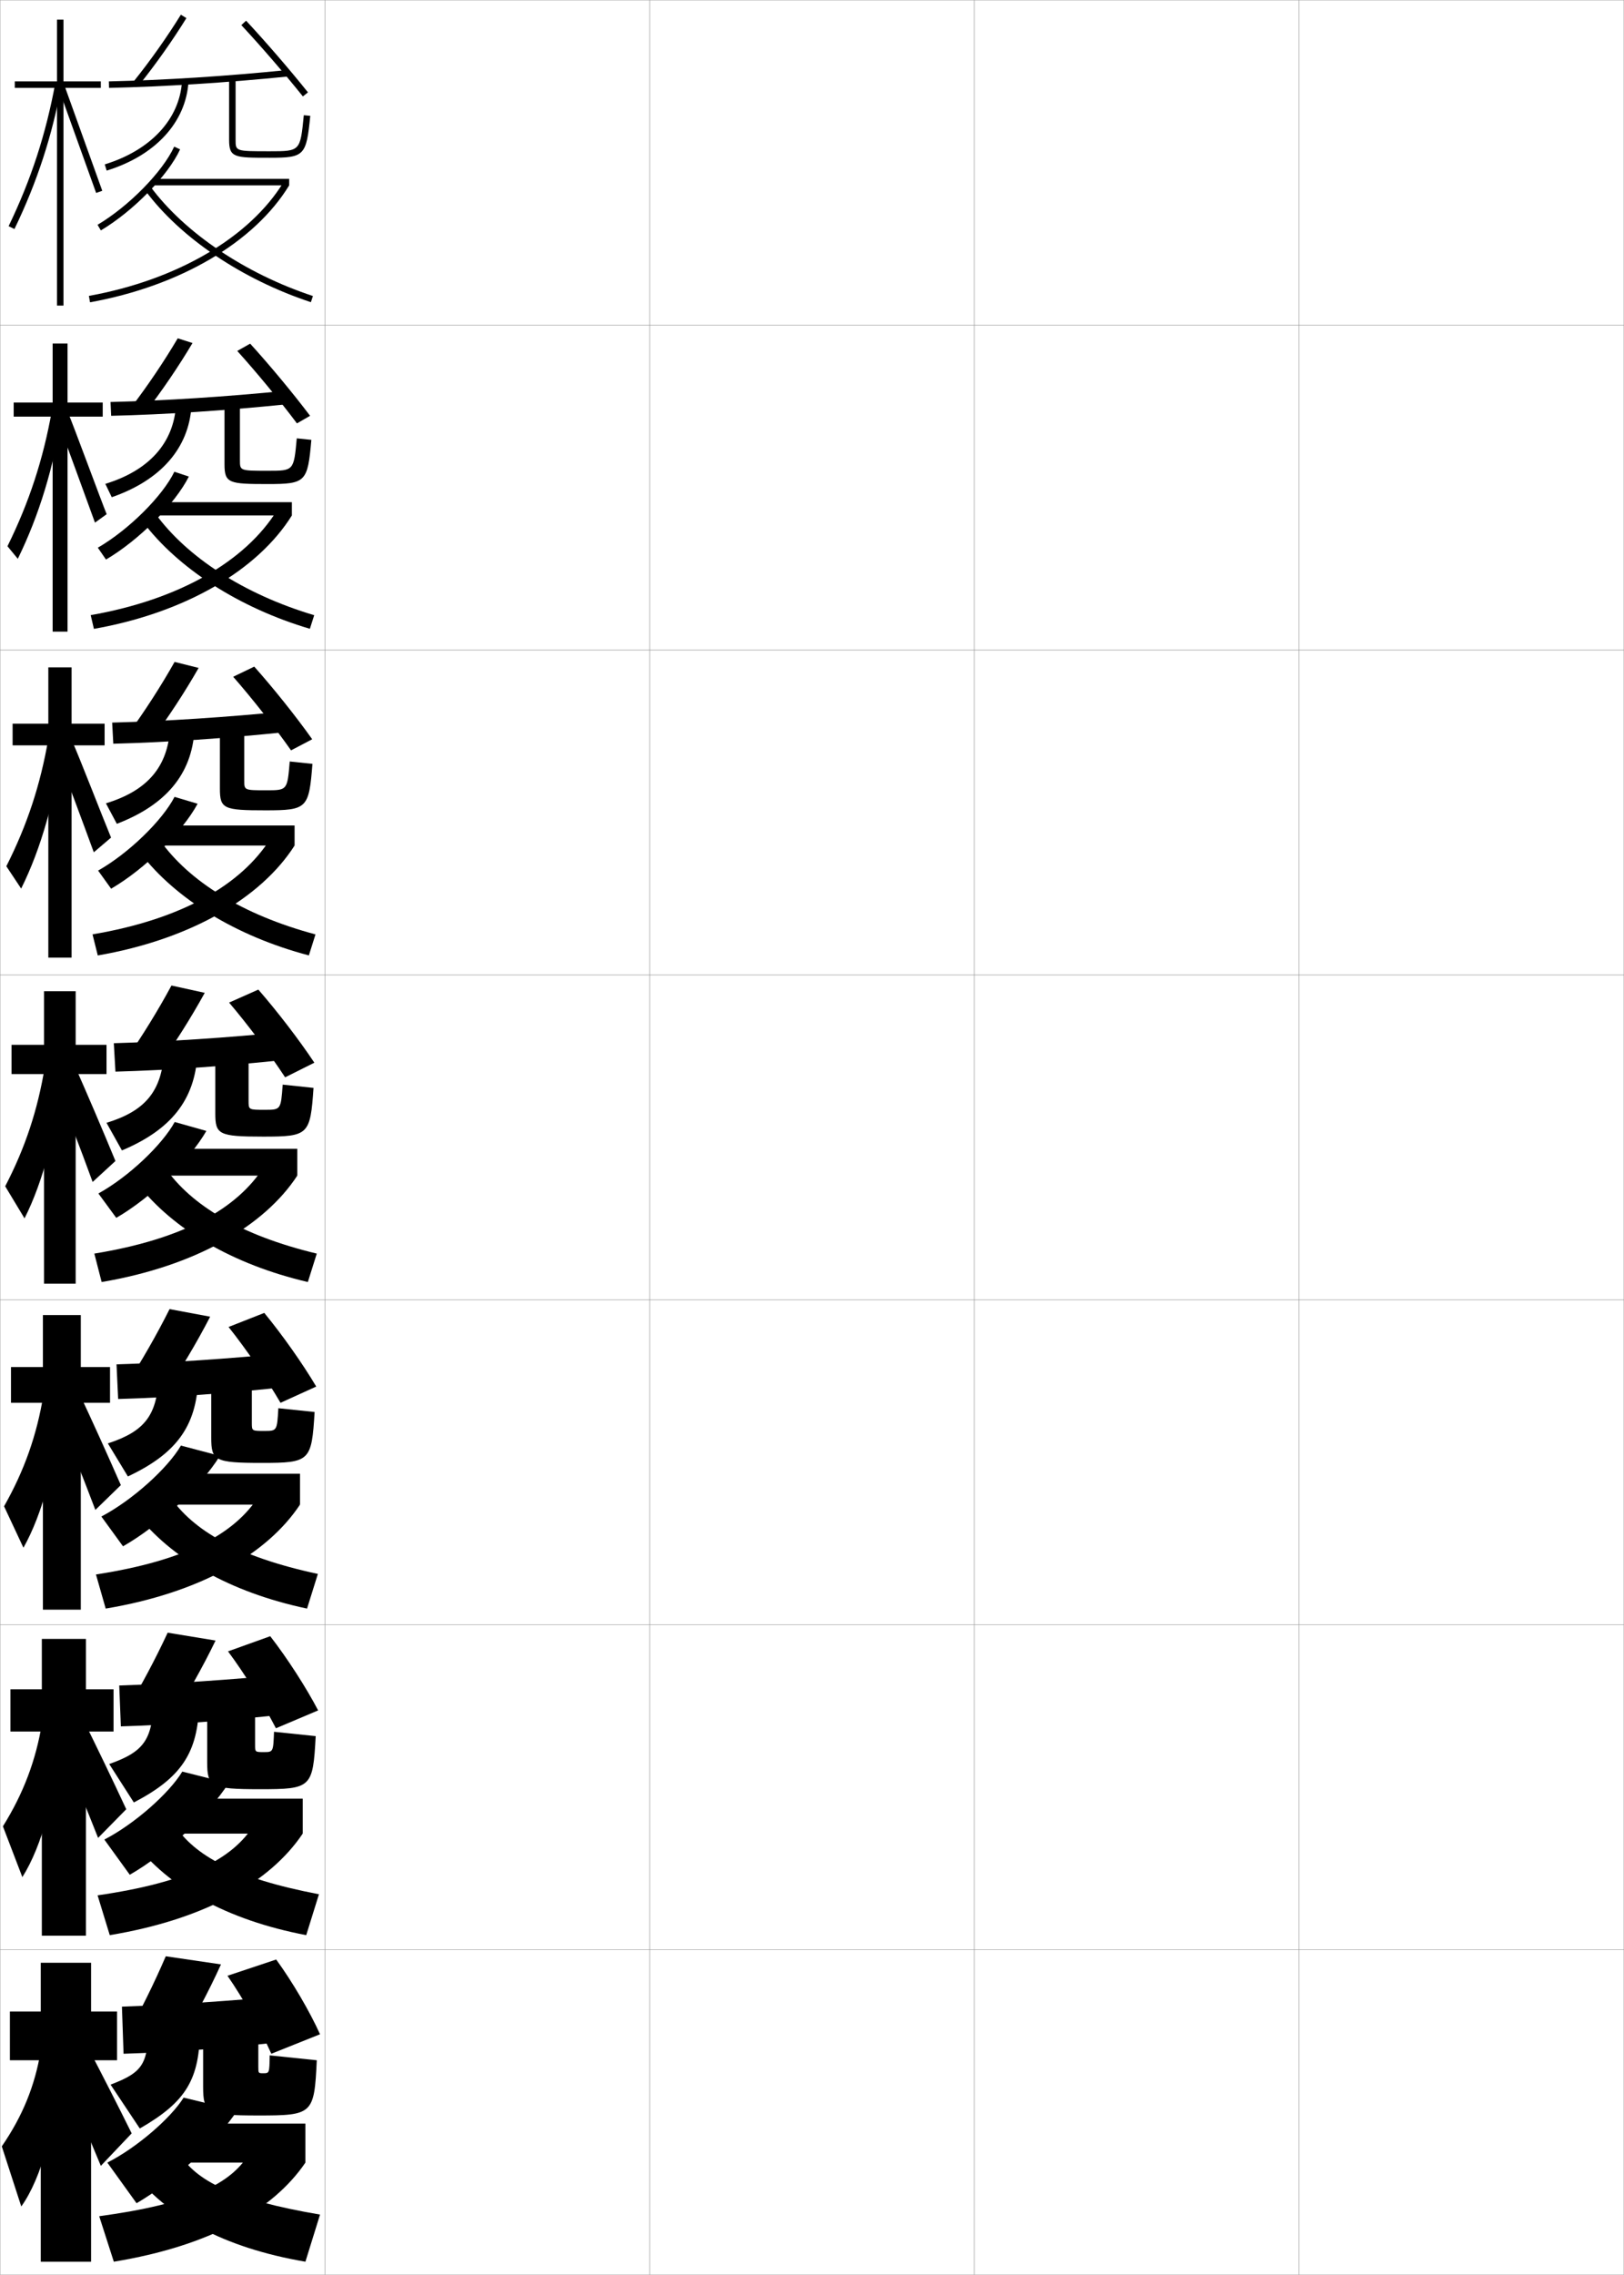 <?xml version="1.0" encoding="utf-8"?>
<!-- Generator: Adobe Illustrator 11 Build 225, SVG Export Plug-In . SVG Version: 6.0.0 Build 78)  -->
<!DOCTYPE svg PUBLIC "-//W3C//DTD SVG 1.0//EN"    "http://www.w3.org/TR/2001/REC-SVG-20010904/DTD/svg10.dtd">
<svg  xmlns="http://www.w3.org/2000/svg" xmlns:xlink="http://www.w3.org/1999/xlink" xmlns:a="http://ns.adobe.com/AdobeSVGViewerExtensions/3.0/"
	 width="500.1" height="700.1" viewBox="0 0 500.1 700.1"
	 overflow="visible" enable-background="new 0 0 500.1 700.1" xml:space="preserve">
		<g id="glyphs">
			<g>
				<rect x="0.05" y="0.05" fill="none" stroke="#999999" stroke-width="0.1" width="100" height="100"/> 
				<rect x="0.05" y="100.05" fill="none" stroke="#999999" stroke-width="0.1" width="100" height="100"/> 
				<rect x="0.05" y="200.05" fill="none" stroke="#999999" stroke-width="0.1" width="100" height="100"/> 
				<rect x="0.05" y="300.05" fill="none" stroke="#999999" stroke-width="0.1" width="100" height="100"/> 
				<rect x="0.05" y="400.05" fill="none" stroke="#999999" stroke-width="0.1" width="100" height="100"/> 
				<rect x="0.05" y="500.05" fill="none" stroke="#999999" stroke-width="0.1" width="100" height="100"/> 
				<rect x="0.05" y="600.05" fill="none" stroke="#999999" stroke-width="0.1" width="100" height="100"/> 
				<rect x="100.05" y="0.05" fill="none" stroke="#999999" stroke-width="0.1" width="100" height="100"/> 
				<rect x="100.05" y="100.05" fill="none" stroke="#999999" stroke-width="0.1" width="100" height="100"/> 
				<rect x="100.05" y="200.05" fill="none" stroke="#999999" stroke-width="0.1" width="100" height="100"/> 
				<rect x="100.05" y="300.05" fill="none" stroke="#999999" stroke-width="0.1" width="100" height="100"/> 
				<rect x="100.05" y="400.05" fill="none" stroke="#999999" stroke-width="0.1" width="100" height="100"/> 
				<rect x="100.05" y="500.05" fill="none" stroke="#999999" stroke-width="0.1" width="100" height="100"/> 
				<rect x="100.05" y="600.05" fill="none" stroke="#999999" stroke-width="0.1" width="100" height="100"/> 
				<rect x="200.05" y="0.05" fill="none" stroke="#999999" stroke-width="0.1" width="100" height="100"/> 
				<rect x="200.05" y="100.05" fill="none" stroke="#999999" stroke-width="0.1" width="100" height="100"/> 
				<rect x="200.05" y="200.05" fill="none" stroke="#999999" stroke-width="0.1" width="100" height="100"/> 
				<rect x="200.05" y="300.05" fill="none" stroke="#999999" stroke-width="0.1" width="100" height="100"/> 
				<rect x="200.05" y="400.05" fill="none" stroke="#999999" stroke-width="0.1" width="100" height="100"/> 
				<rect x="200.05" y="500.05" fill="none" stroke="#999999" stroke-width="0.1" width="100" height="100"/> 
				<rect x="200.05" y="600.05" fill="none" stroke="#999999" stroke-width="0.1" width="100" height="100"/> 
				<rect x="300.05" y="0.05" fill="none" stroke="#999999" stroke-width="0.1" width="100" height="100"/> 
				<rect x="300.05" y="100.05" fill="none" stroke="#999999" stroke-width="0.1" width="100" height="100"/> 
				<rect x="300.05" y="200.05" fill="none" stroke="#999999" stroke-width="0.1" width="100" height="100"/> 
				<rect x="300.05" y="300.05" fill="none" stroke="#999999" stroke-width="0.1" width="100" height="100"/> 
				<rect x="300.05" y="400.05" fill="none" stroke="#999999" stroke-width="0.1" width="100" height="100"/> 
				<rect x="300.05" y="500.05" fill="none" stroke="#999999" stroke-width="0.1" width="100" height="100"/> 
				<rect x="300.05" y="600.05" fill="none" stroke="#999999" stroke-width="0.1" width="100" height="100"/> 
				<rect x="400.05" y="0.05" fill="none" stroke="#999999" stroke-width="0.1" width="100" height="100"/> 
				<rect x="400.05" y="100.05" fill="none" stroke="#999999" stroke-width="0.1" width="100" height="100"/> 
				<rect x="400.05" y="200.05" fill="none" stroke="#999999" stroke-width="0.1" width="100" height="100"/> 
				<rect x="400.05" y="300.05" fill="none" stroke="#999999" stroke-width="0.1" width="100" height="100"/> 
				<rect x="400.05" y="400.05" fill="none" stroke="#999999" stroke-width="0.1" width="100" height="100"/> 
				<rect x="400.05" y="500.05" fill="none" stroke="#999999" stroke-width="0.1" width="100" height="100"/> 
				<rect x="400.05" y="600.05" fill="none" stroke="#999999" stroke-width="0.1" width="100" height="100"/> 
			</g>
			<g>
				<g>
					<polygon points="36.05,619.05 28.05,619.05 28.05,604.05 12.55,604.05 
						12.55,619.05 3.05,619.05 3.05,634.05 12.55,634.05 12.55,696.05 
						28.05,696.05 28.05,634.05 36.05,634.05 "/>
					<path d="M12.55,631.05c-1.764,10.8-5.594,20.192-12,29.5l6,18.5
						c6.129-8.473,11.064-25.761,11.5-43.5L12.55,631.05z"/>
					<path d="M19.05,638.05c4.44,10.422,8.124,19.123,12,28.5l9.5-10
						c-4.576-9.251-8.875-17.627-13.5-26.5L19.05,638.05z"/>
				</g>
				<g>
					<polygon points="3.216,519.883 3.216,532.883 12.883,532.883 12.883,595.716 
						26.466,595.716 26.466,532.883 34.966,532.883 34.966,519.883 26.466,519.883 
						26.466,504.383 12.883,504.383 12.883,519.883 "/>
					<path d="M0.899,562.061l5.983,15.624c5.968-9.348,10.712-26.293,11.5-43.719
						l-5.417-3.833C11.06,541.771,7.233,551.889,0.899,562.061z"/>
					<path d="M18.269,536.371c4.292,10.243,7.968,19.201,11.939,29.247l8.674-8.818
						c-4.507-9.689-8.727-18.433-13.167-27.418L18.269,536.371z"/>
				</g>
				<g>
					<polygon points="3.383,420.717 3.383,431.717 13.216,431.717 13.216,495.383 
						24.883,495.383 24.883,431.717 33.883,431.717 33.883,420.717 24.883,420.717 
						24.883,404.717 13.216,404.717 13.216,420.717 "/>
					<path d="M1.25,463.571l5.967,12.749c5.807-10.224,10.36-26.826,11.5-43.938
						l-5.333-3.166C11.334,441.694,7.51,452.534,1.25,463.571z"/>
					<path d="M17.489,434.691c4.146,10.065,7.812,19.281,11.879,29.994l7.849-7.636
						C32.78,446.922,28.637,437.812,24.382,428.714L17.489,434.691z"/>
				</g>
				<g>
					<polygon points="3.55,321.55 3.55,330.55 13.55,330.55 13.55,395.05 
						23.3,395.05 23.3,330.55 32.8,330.55 32.8,321.55 23.3,321.55 
						23.3,305.05 13.55,305.05 13.55,321.55 "/>
					<path d="M1.6,365.082l5.95,9.873c5.646-11.099,10.007-27.358,11.5-44.155l-5.25-2.5
						C11.608,341.616,7.787,353.181,1.6,365.082z"/>
					<path d="M16.708,333.013c3.998,9.887,7.656,19.359,11.818,30.741l7.023-6.454
						c-4.367-10.566-8.432-20.043-12.501-29.254L16.708,333.013z"/>
				</g>
				<g>
					<polygon points="3.883,222.716 3.883,229.383 14.883,229.383 14.883,294.716 
						22.049,294.716 22.049,229.383 32.216,229.383 32.216,222.716 22.049,222.716 
						22.049,205.383 14.883,205.383 14.883,222.716 "/>
					<path d="M1.949,266.593l4.567,6.872c6.102-12.239,10.554-27.819,12.528-44.355
						l-4.155-1.786C12.46,241.478,8.385,253.874,1.949,266.593z"/>
					<path d="M17.175,231.139c2.666,6.591,8.937,23.57,11.711,31.158l5.311-4.525
						c-2.912-7.044-9.456-24.031-12.168-30.172L17.175,231.139z"/>
				</g>
				<g>
					<polygon points="4.216,123.883 4.216,128.217 16.216,128.217 16.216,194.383 
						20.8,194.383 20.8,128.217 31.633,128.217 31.633,123.883 20.8,123.883 
						20.8,105.717 16.216,105.717 16.216,123.883 "/>
					<path d="M2.299,168.104l3.184,3.872c6.558-13.379,11.101-28.28,13.556-44.556
						l-3.062-1.073C13.312,141.341,8.984,154.569,2.299,168.104z"/>
					<path d="M17.643,129.265c1.333,3.296,10.217,27.781,11.604,31.575l3.598-2.597
						c-1.456-3.522-10.479-28.02-11.835-31.09L17.643,129.265z"/>
				</g>
				<g>
					<polygon points="31.05,25.05 19.55,25.05 19.55,6.05 17.55,6.05 
						17.55,25.05 4.55,25.05 4.55,27.05 17.55,27.05 17.55,94.05 
						19.55,94.05 19.55,27.05 31.05,27.05 "/>
					<path d="M2.649,69.614l1.801,0.871c7.014-14.52,11.648-28.74,14.583-44.756
						l-1.967-0.359C14.164,41.203,9.583,55.263,2.649,69.614z"/>
					<polygon points="18.11,27.392 29.607,59.384 31.492,58.716 19.989,26.708 "/>
				</g>
			</g>
			<g>
				<g>
					<path d="M38.7,627.05l15.5,3.5c5.033-8.197,9.997-17.5,13.85-26l-17-2.5
						C47.449,610.412,43.253,618.894,38.7,627.05z"/>
					<path d="M89.55,614.05c-18.49,1.755-36.223,2.958-52,3.5l0.5,14.5
						c15.664-0.477,32.985-1.824,52-4L89.55,614.05z"/>
					<path d="M85.05,603.05l-15,5c4.904,7.062,10.152,16.506,13.5,24l15-6
						C95.373,619.011,90.051,609.912,85.05,603.05z"/>
					<path d="M45.55,622.05c0.278,12.966-1.302,15.646-11.5,19.5l9,13.5
						c14.224-8.172,18.562-15.113,18.5-31L45.55,622.05z"/>
					<path d="M62.55,620.05v22.047c0,8.126,1.146,8.953,17,8.953
						c16.772,0,17.235-0.398,18-17l-14.5-1.5c-0.081,5.487-0.096,5.5-2,5.5
						c-1.492,0-1.5-0.013-1.5-2v-16H62.55z"/>
					<path d="M33.05,665.55l9,12.5c11.378-6.601,24.295-18.508,31-28.5l-16.5-4
						C52.576,651.885,42.128,660.953,33.05,665.55z"/>
					<rect x="51.05" y="653.55" width="43" height="12"/> 
					<path d="M76.55,663.05c-5.521,9.062-17.868,15.184-46,19l4.5,14
						c29.439-4.838,49.006-15.806,59-30.5L76.55,663.05z"/>
					<path d="M55.05,662.55c5.317,8.618,16.308,14.362,43.5,19l-4.5,14.5
						c-25.36-4.329-42.882-14.072-53.5-28L55.05,662.55z"/>
				</g>
				<g>
					<path d="M38.733,526.716l13.5,3.25c5.123-7.889,10.167-16.846,14.149-25.082l-14.75-2.418
						C47.866,510.575,43.44,518.868,38.733,526.716z"/>
					<path d="M36.717,518.716l0.5,12.584c15.867-0.465,33.471-1.785,52.416-3.916
						l-0.5-12.168C70.623,516.997,52.678,518.202,36.717,518.716z"/>
					<path d="M70.217,508.216c5.198,6.977,10.936,16.26,14.75,23.668l13-5.5
						c-3.675-7.035-9.466-16.02-14.75-22.834L70.217,508.216z"/>
					<path d="M33.633,542.884l7.583,11.832c14.534-7.58,19.836-15.238,20.083-30.5
						l-14.083-1.666C47.173,535.261,44.449,539.089,33.633,542.884z"/>
					<path d="M63.8,520.716v21.539c0,7.599,1.076,8.379,16.25,8.379
						c15.85,0,16.322-0.449,17.167-16.334l-12.834-1.334
						c-0.237,6.23-0.255,6.25-3.166,6.25c-2.655,0-2.667-0.01-2.667-2.25v-16.25H63.8z"/>
					<path d="M32.133,566.134l7.834,10.832c11.349-6.521,24.113-18.412,30.417-28.166
						l-14.251-3.584C52.122,551.851,41.509,561.284,32.133,566.134z"/>
					<rect x="50.383" y="553.55" width="42.834" height="10.75"/> 
					<path d="M30.05,583.3l3.75,12.25c29.259-4.857,49.376-16.279,59.417-31.25
						l-15.084-2.584C71.707,572.053,58.009,579.255,30.05,583.3z"/>
					<path d="M53.633,561.466c6.227,9.611,18.632,16.533,44.583,21.5l-3.917,12.584
						c-24.662-4.696-42.441-14.828-53.083-28.666L53.633,561.466z"/>
				</g>
				<g>
					<path d="M38.767,426.383l11.5,3c5.213-7.58,10.337-16.193,14.45-24.166l-12.5-2.334
						C48.284,410.739,43.627,418.844,38.767,426.383z"/>
					<path d="M35.883,419.883l0.5,10.667c16.07-0.454,33.956-1.747,52.833-3.833
						l-0.5-10.334C70.186,418.189,52.029,419.396,35.883,419.883z"/>
					<path d="M70.383,408.383c5.492,6.889,11.719,16.012,16,23.334l11-5
						c-4.172-7.031-10.432-15.901-16-22.667L70.383,408.383z"/>
					<path d="M33.217,444.217l6.167,10.166c14.845-6.988,21.111-15.364,21.667-30
						l-12.167-1.333C48.518,435.505,44.649,440.483,33.217,444.217z"/>
					<path d="M65.05,421.383v21.031c0,7.07,1.007,7.803,15.5,7.803
						c14.926,0,15.41-0.5,16.333-15.667l-11.167-1.167c-0.394,6.974-0.415,7-4.333,7
						c-3.817,0-3.833-0.007-3.833-2.5v-16.5H65.05z"/>
					<path d="M31.216,466.717l6.667,9.166c11.319-6.443,23.932-18.317,29.834-27.833
						l-12.001-3.167C51.667,451.817,40.889,461.616,31.216,466.717z"/>
					<rect x="49.716" y="453.55" width="42.667" height="9.5"/> 
					<path d="M29.55,484.55l3,10.5c29.078-4.876,49.746-16.754,59.833-32l-12.667-2.667
						C72.385,471.994,57.336,480.275,29.55,484.55z"/>
					<path d="M52.217,460.383c7.137,10.604,20.957,18.704,45.667,24l-3.333,10.667
						c-23.963-5.063-42.001-15.585-52.667-29.333L52.217,460.383z"/>
				</g>
			</g>
			<g>
				<g>
					<path d="M41.271,24.924l1.559,1.252c5.115-6.369,10.289-13.685,14.571-20.6
						l-1.701-1.053C51.46,11.371,46.335,18.616,41.271,24.924z"/>
					<path d="M33.527,25.05l0.045,2c17.085-0.38,36.131-1.592,55.078-3.505
						l-0.201-1.99C69.553,23.463,50.562,24.672,33.527,25.05z"/>
					<path d="M74.317,7.731c6.093,6.543,13.354,14.951,18.952,21.943l1.561-1.25
						C89.204,21.397,81.905,12.945,75.781,6.368L74.317,7.731z"/>
					<path d="M32.256,50.594l0.588,1.912c15.008-4.622,24.43-14.862,25.204-27.395
						l-1.996-0.123C55.331,36.655,46.436,46.228,32.256,50.594z"/>
					<path d="M70.55,24.05v19c0,5.5,1.665,5.5,12.5,5.5c10.703,0,11.287-0.603,12.495-12.902
						l-1.99-0.195c-1.091,11.098-1.091,11.098-10.505,11.098c-10.5,0-10.5,0-10.5-3.5v-19
						H70.55z"/>
					<path d="M30.039,69.19l1.021,1.719c9.979-5.935,20.696-16.89,24.397-24.941
						l-1.816-0.836C50.085,52.866,39.718,63.435,30.039,69.19z"/>
					<rect x="47.05" y="55.05" width="42" height="2"/> 
					<path d="M27.372,91.065l0.355,1.969C55.424,88.031,78.348,74.578,89.05,57.05
						l-1.707-1.043C76.934,73.057,54.515,86.163,27.372,91.065z"/>
					<path d="M44.746,58.646C55.507,73.172,74.568,86.015,95.736,92.999l0.627-1.898
						c-20.791-6.861-39.486-19.438-50.01-33.646L44.746,58.646z"/>
				</g>
				<g>
					<path d="M40.446,125.299l4.206,1.751c5.178-6.67,10.361-14.303,14.631-21.483
						l-4.551-1.452C50.54,111.215,45.495,118.684,40.446,125.299z"/>
					<path d="M34.034,123.716l0.197,4.25c16.814-0.401,35.567-1.63,54.469-3.586
						l-0.301-4.161C69.618,122.103,50.834,123.311,34.034,123.716z"/>
					<path d="M73.061,108.004c5.99,6.629,13.071,15.222,18.385,22.295l4.041-2.333
						c-5.307-7.026-12.416-15.58-18.449-22.204L73.061,108.004z"/>
					<path d="M32.437,148.912l1.976,4.108c15.058-5.214,23.749-15.072,24.553-28.097
						l-4.747-0.416C53.508,136.354,45.906,144.777,32.437,148.912z"/>
					<path d="M69.133,123.383v19.508c0,5.848,1.423,6.076,13.25,6.076
						c11.803,0,12.357-0.585,13.497-13.602l-4.493-0.464
						c-0.911,9.971-0.919,9.982-8.837,9.982c-8.66,0-8.667-0.001-8.667-3.25v-18.25
						H69.133z"/>
					<path d="M30.126,168.56l2.514,3.646c10.227-6.021,21.313-17.169,25.515-25.545
						L53.694,145.188C50.043,152.676,39.704,162.998,30.126,168.56z"/>
					<rect x="47.716" y="154.549" width="42.167" height="4.083"/> 
					<path d="M27.931,189.31l0.987,4.229c28.097-4.967,50.452-18.047,60.965-34.907
						l-4.555-1.612C75.643,172.683,55.231,184.541,27.931,189.31z"/>
					<path d="M47.835,158.069c9.698,13.337,27.24,24.815,48.923,31.264l-1.334,4.183
						c-21.867-6.467-40.673-18.666-51.41-32.902L47.835,158.069z"/>
				</g>
				<g>
					<path d="M39.624,225.674l6.853,2.251c5.24-6.971,10.435-14.922,14.69-22.367
						l-7.4-1.851C49.621,211.059,44.655,218.751,39.624,225.674z"/>
					<path d="M34.542,222.383l0.348,6.5c16.544-0.422,35.004-1.669,53.859-3.668
						l-0.4-6.33C69.684,220.742,51.107,221.95,34.542,222.383z"/>
					<path d="M71.806,208.277c5.888,6.716,12.787,15.494,17.817,22.648l6.52-3.417
						c-4.988-7.027-11.907-15.682-17.85-22.352L71.806,208.277z"/>
					<path d="M32.619,247.231l3.362,6.304c15.107-5.805,23.067-15.281,23.901-28.798
						l-7.499-0.708C51.686,236.052,45.378,243.327,32.619,247.231z"/>
					<path d="M67.716,222.716v20.016c0,6.195,1.18,6.651,14,6.651
						c12.903,0,13.427-0.567,14.499-14.301l-6.997-0.732
						c-0.73,8.843-0.747,8.866-7.168,8.866c-6.82,0-6.833-0.003-6.833-3v-17.5H67.716
						z"/>
					<path d="M30.213,267.93l4.007,5.573c10.474-6.106,21.93-17.449,26.632-26.147
						l-7.105-2.112C50.003,252.485,39.692,262.561,30.213,267.93z"/>
					<rect x="48.383" y="254.05" width="42.333" height="6.167"/> 
					<path d="M28.491,287.555l1.619,6.489c28.497-4.931,50.284-17.638,60.607-33.828
						l-7.402-2.181C74.354,272.309,55.948,282.918,28.491,287.555z"/>
					<path d="M49.318,258.685c8.872,12.466,25.26,22.845,47.836,28.882l-2.042,6.466
						c-22.565-5.948-41.117-17.503-51.83-31.451L49.318,258.685z"/>
				</g>
				<g>
					<path d="M38.8,326.05l9.5,2.75c5.303-7.271,10.507-15.541,14.75-23.25l-10.25-2.25
						C48.701,310.903,43.814,318.819,38.8,326.05z"/>
					<path d="M35.05,321.05l0.5,8.75c16.273-0.442,34.441-1.708,53.25-3.75l-0.5-8.5
						C69.749,319.382,51.38,320.589,35.05,321.05z"/>
					<path d="M70.55,308.55c5.785,6.802,12.503,15.765,17.25,23l9-4.5
						c-4.669-7.026-11.398-15.783-17.25-22.5L70.55,308.55z"/>
					<path d="M32.8,345.55l4.75,8.5c15.156-6.396,22.386-15.49,23.25-29.5l-10.25-1
						C49.862,335.75,44.85,341.877,32.8,345.55z"/>
					<path d="M66.3,322.05v20.523c0,6.542,0.938,7.227,14.75,7.227
						c14.003,0,14.497-0.55,15.5-15l-9.5-1c-0.55,7.716-0.575,7.75-5.5,7.75
						c-4.979,0-5-0.005-5-2.75v-16.75H66.3z"/>
					<path d="M30.3,367.3l5.5,7.5c10.721-6.192,22.547-17.729,27.75-26.75l-9.75-2.75
						C49.962,352.295,39.679,362.124,30.3,367.3z"/>
					<rect x="49.05" y="353.55" width="42.5" height="8.25"/> 
					<path d="M29.05,385.8l2.25,8.75c28.897-4.896,50.116-17.229,60.25-32.75l-10.25-2.75
						C73.063,371.936,56.664,381.296,29.05,385.8z"/>
					<path d="M50.8,359.3c8.047,11.596,23.281,20.875,46.75,26.5l-2.75,8.75
						c-23.265-5.431-41.561-16.341-52.25-30L50.8,359.3z"/>
				</g>
			</g>
		</g>
	</svg>
